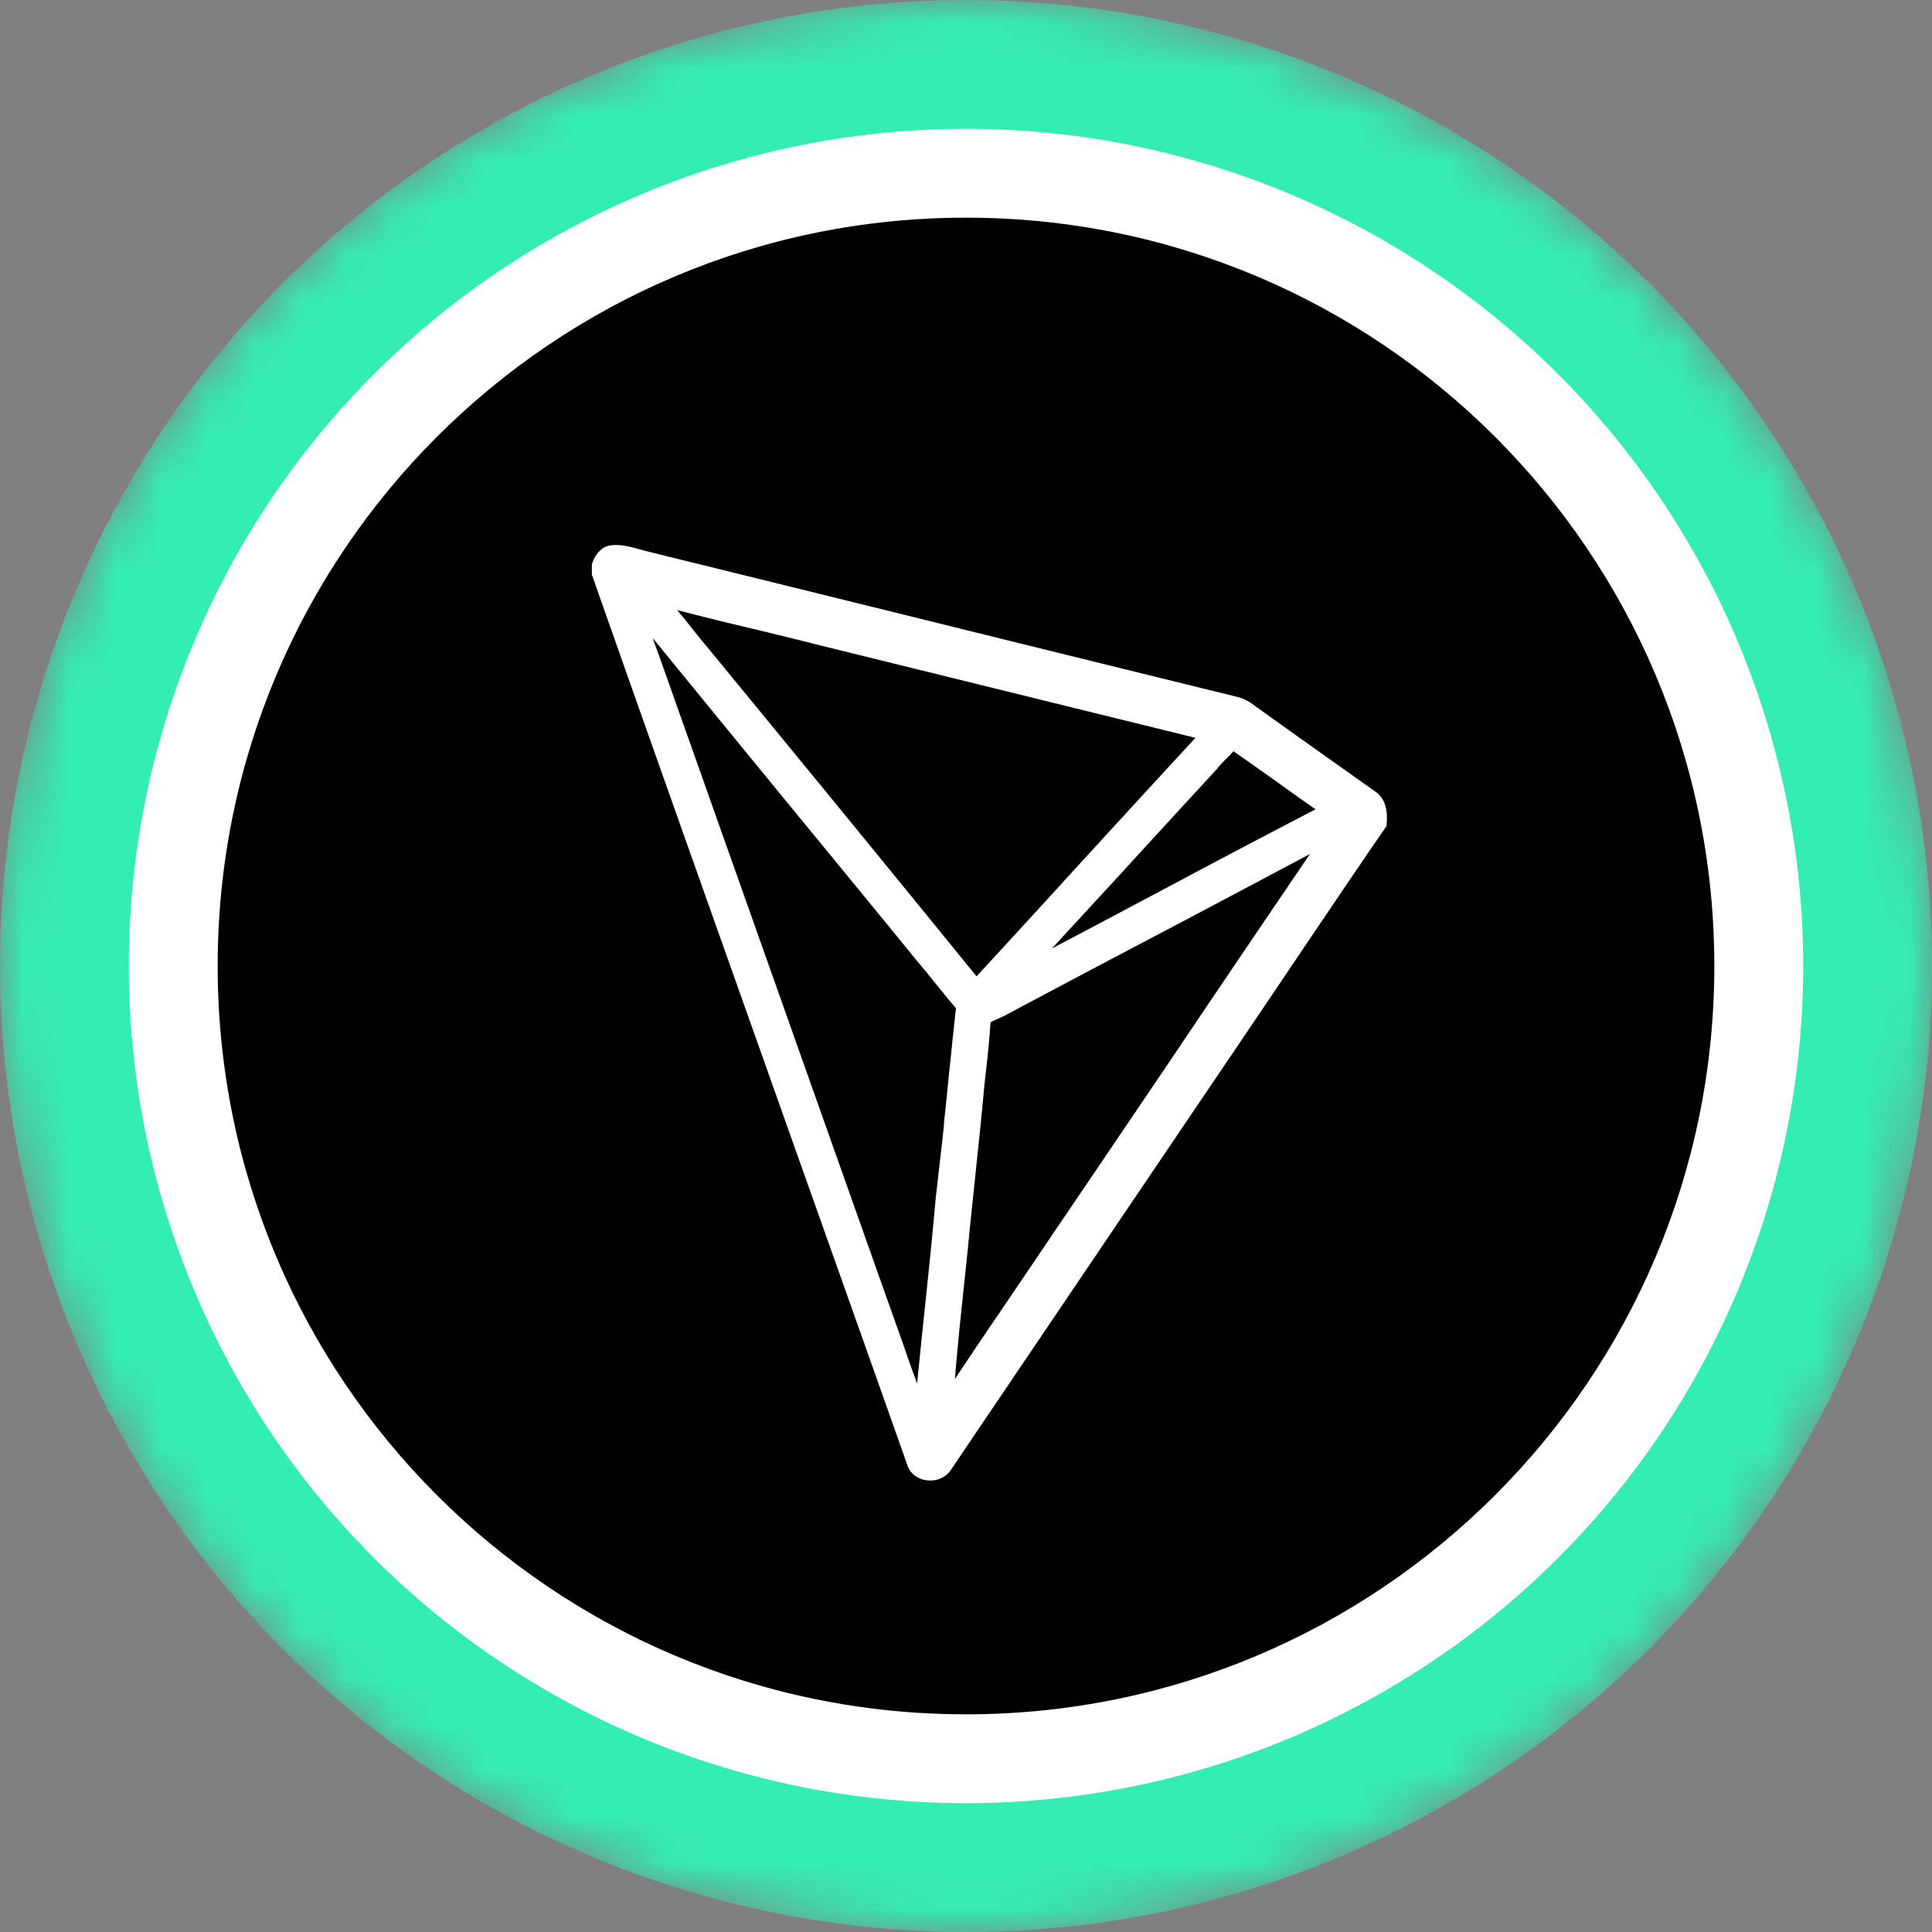 <svg width="42" height="42" fill="none" xmlns="http://www.w3.org/2000/svg">
  <rect width="100%" height="100%" fill="#808080" stroke="none"/>
  <g clip-path="url(#a)">
    <mask id="c" width="42" height="42" x="0" y="0" maskUnits="userSpaceOnUse" style="mask-type:alpha">
      <circle cx="21" cy="21" r="21" fill="url(#b)"/>
    </mask>
    <g mask="url(#c)">
      <circle cx="21" cy="21" r="21" fill="#34EDB3"/>
      <circle cx="21" cy="21" r="18.2" fill="#fff"/>
    </g>
    <circle cx="21" cy="21" r="16.1" fill="#06061B"/>
    <g clip-path="url(#d)">
      <path fill="#000" d="M21 37.268c8.984 0 16.268-7.284 16.268-16.268S29.984 4.732 21 4.732 4.732 12.016 4.732 21 12.016 37.268 21 37.268"/>
      <path fill="#fff" d="M29.891 17.203c-.812-.576-1.681-1.191-2.531-1.801q-.028-.021-.061-.043a1.1 1.1 0 0 0-.334-.19l-.01-.005a3246 3246 0 0 1-6.821-1.682l-6.084-1.501-.16-.043c-.183-.052-.394-.11-.62-.082a.4.4 0 0 0-.173.068l-.057.047a.7.7 0 0 0-.16.258l-.014.038v.219l.01.033c1.282 3.645 2.597 7.343 3.866 10.921.977 2.755 1.993 5.608 2.983 8.41.061.19.235.316.451.334h.047a.53.53 0 0 0 .47-.262l3.721-5.504 2.72-4.021 1.113-1.65c.61-.904 1.24-1.838 1.866-2.748l.032-.047v-.058c.015-.167.019-.51-.254-.691m-4.36 2.006c-.874.462-1.765.939-2.663 1.41l1.57-1.705c.652-.715 1.334-1.454 2-2.178l.015-.015c.056-.076.127-.147.202-.223.05-.052.108-.105.16-.167.347.244.7.491 1.038.734q.366.264.747.529a263 263 0 0 0-3.068 1.615zm-2.244-.228c-.672.738-1.368 1.495-2.058 2.244q-2.01-2.473-4.031-4.937l-1.81-2.206-.003-.005c-.137-.156-.269-.328-.4-.49-.084-.11-.174-.214-.263-.324a76 76 0 0 0 1.635.404c.474.115.968.234 1.451.358l8.18 2.015c-.907.983-1.819 1.978-2.701 2.94zm-2.364 9.286c.052-.5.109-1.014.155-1.52l.127-1.215c.066-.634.137-1.29.194-1.934l.013-.114c.047-.411.093-.834.122-1.259a1.4 1.4 0 0 1 .17-.081c.07-.033.14-.061.21-.104a622 622 0 0 1 3.26-1.725c1.087-.572 2.2-1.164 3.304-1.75q-1.503 2.208-2.993 4.424c-.841 1.242-1.705 2.524-2.565 3.787-.338.505-.69 1.02-1.024 1.515-.376.553-.762 1.12-1.137 1.688.047-.573.103-1.15.164-1.712m-6.548-13.88c-.061-.172-.128-.348-.184-.514 1.269 1.553 2.546 3.116 3.791 4.63.644.787 1.288 1.569 1.931 2.36.127.147.254.305.376.457.16.195.32.4.493.596-.056.49-.103.986-.155 1.462q-.048.5-.103 1.007v.004c-.014.213-.043.429-.066.638l-.108.949-.005.032c-.084.963-.188 1.935-.287 2.879-.041.39-.079.79-.122 1.191a6 6 0 0 0-.075-.21q-.107-.292-.206-.586l-.503-1.415z"/>
    </g>
  </g>
  <defs>
    <clipPath id="a">
      <path fill="#fff" d="M0 0h42v42H0z"/>
    </clipPath>
    <clipPath id="d">
      <path fill="#fff" d="M4.732 4.732h32.535v32.535H4.732z"/>
    </clipPath>
    <linearGradient id="b" x1="21" x2="21" y1="0" y2="61.409" gradientUnits="userSpaceOnUse">
      <stop stop-color="#08021E"/>
      <stop offset="1" stop-color="#1F0777"/>
    </linearGradient>
  </defs>
</svg>
